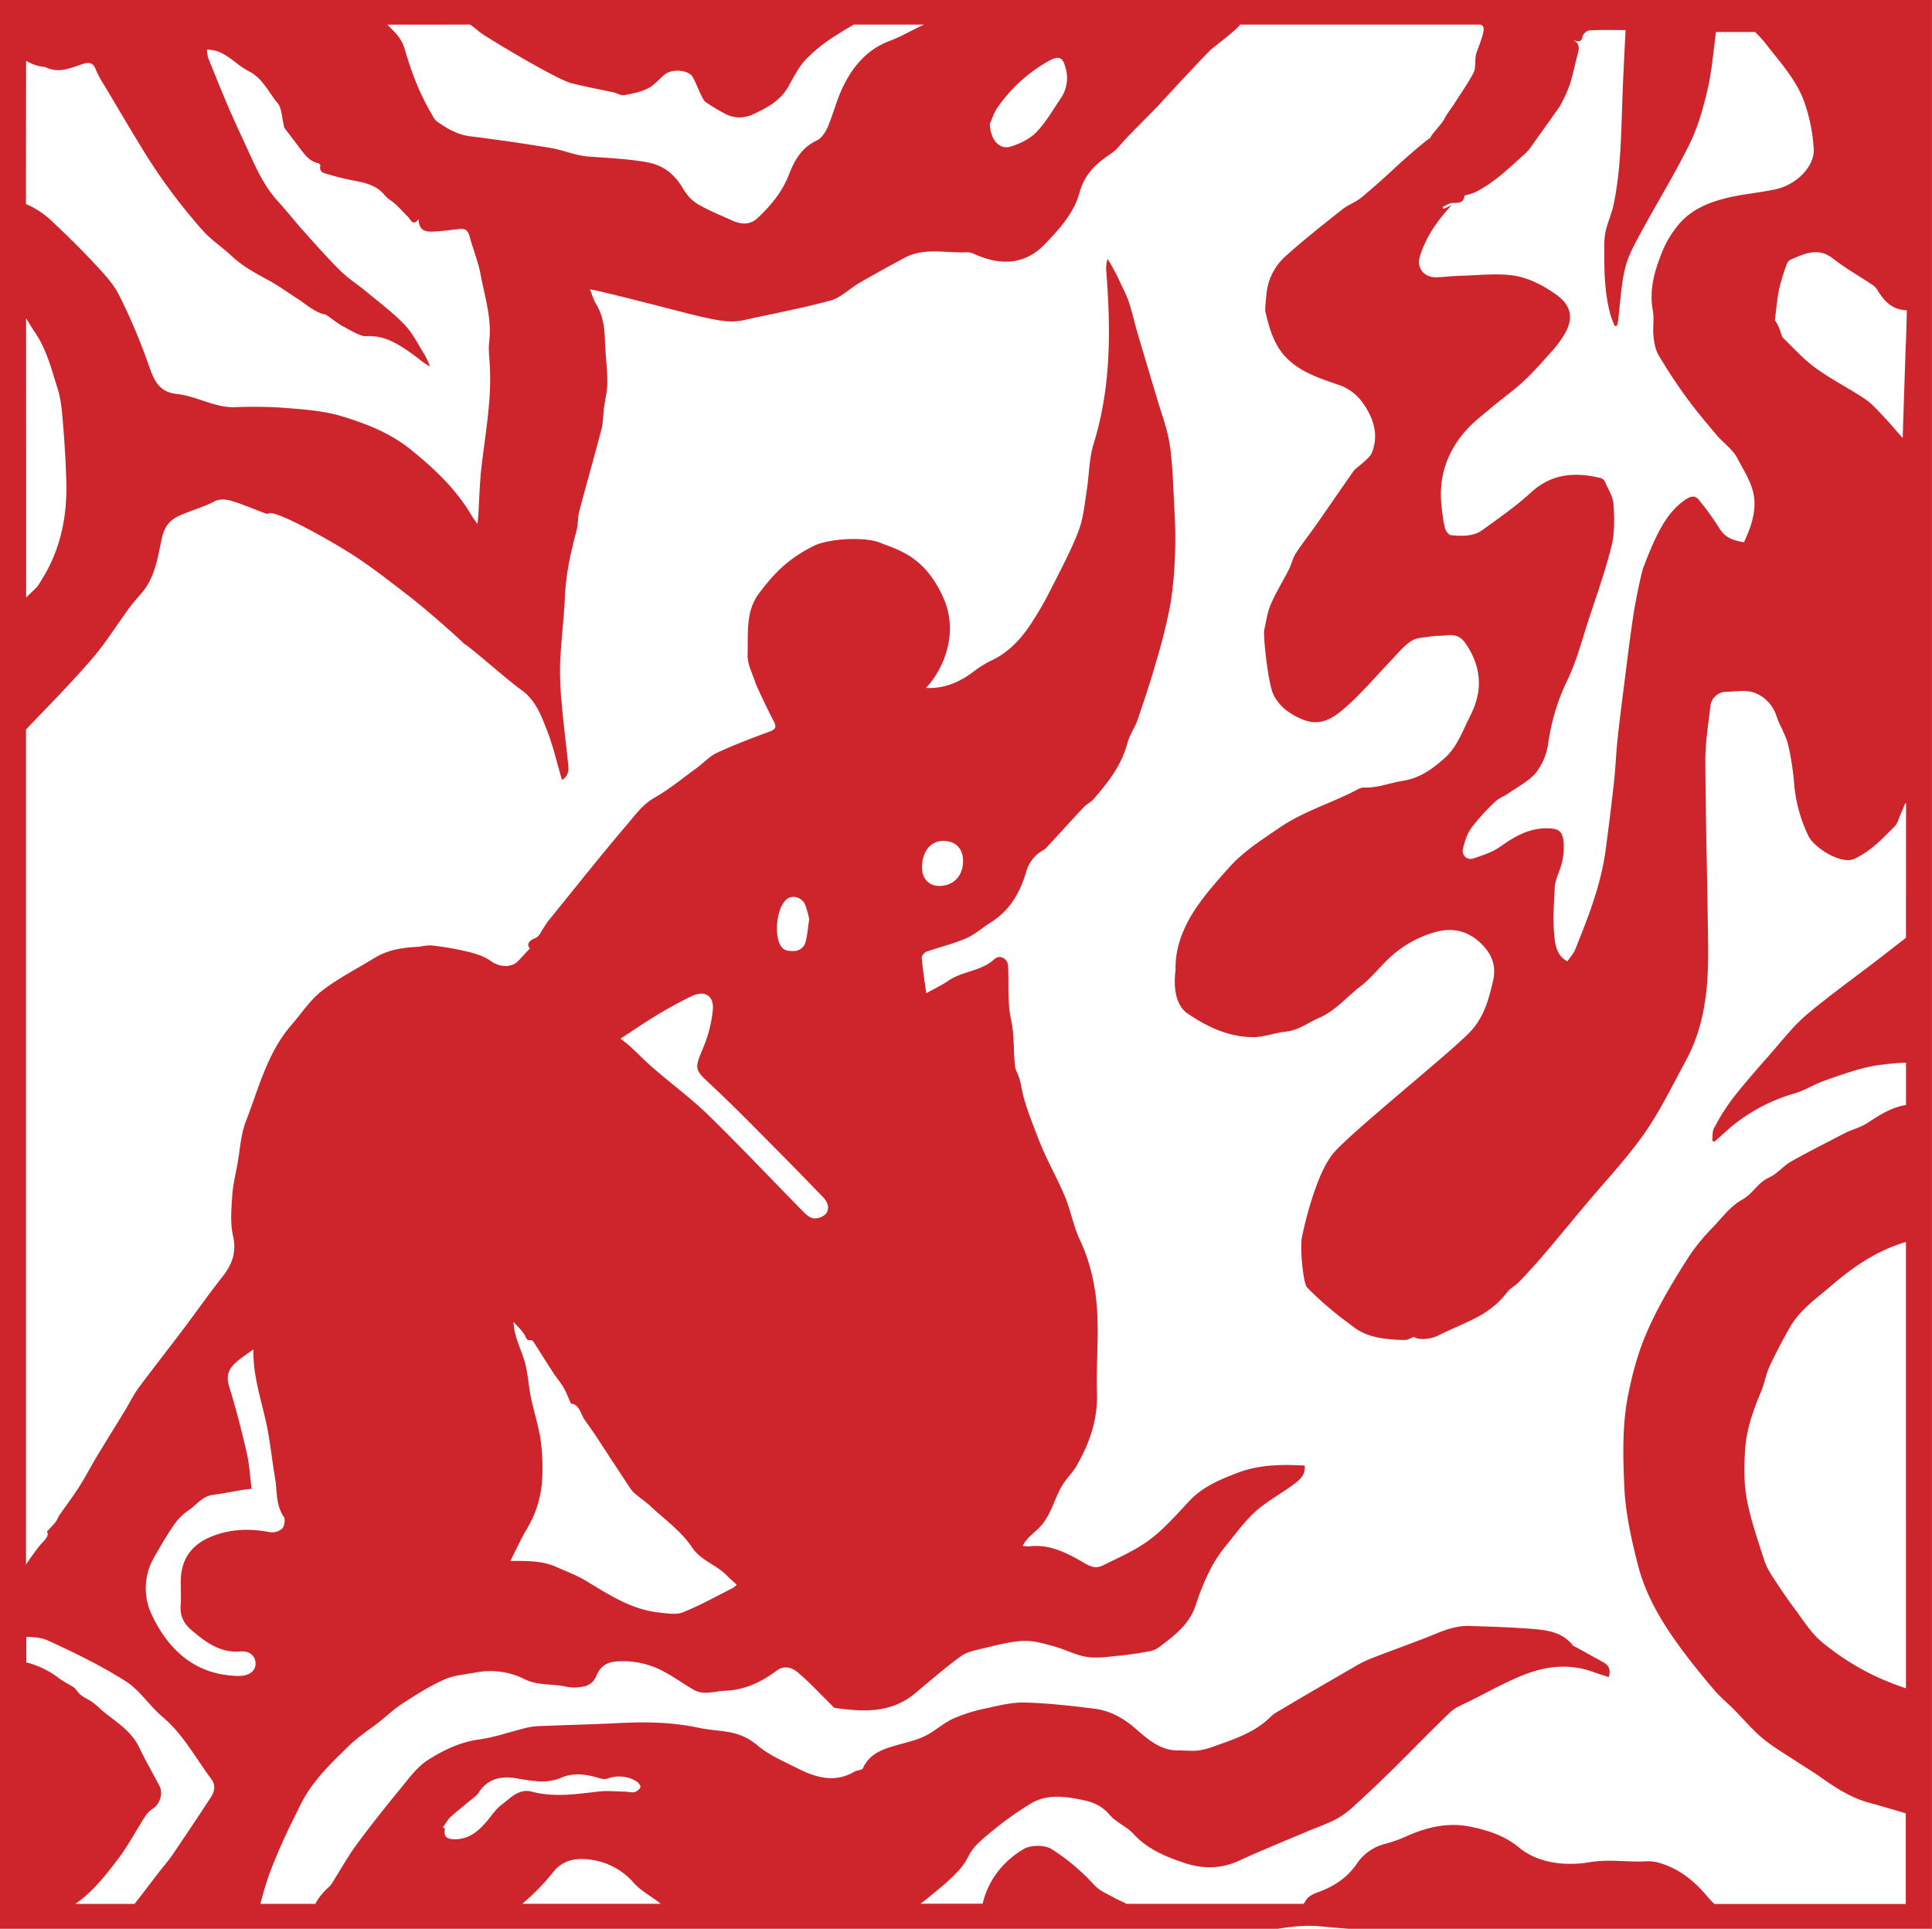 <svg xmlns="http://www.w3.org/2000/svg" viewBox="0 0 919.03 917.46"><defs><style>.cls-1{fill:#ce242b;}</style></defs><title>2_4_2</title><g id="Layer_2" data-name="Layer 2"><g id="Layer_8" data-name="Layer 8"><path class="cls-1" d="M0,0V917.46H607.87c6.81-1.11,13.6-1.86,20.64-1.14q6.52.66,13.07,1.14H919V0ZM730.75,66.34q5.11-7.06,10.13-14.19a23.91,23.91,0,0,0,2.21-3.63,65.9,65.9,0,0,0,3.76-8.63c1.43-4.65,2.4-9.45,3.64-14.15.69-2.58,1.15-5-2.16-6.69,2.28.74,3.95,1.34,4.48-1.76A4.5,4.5,0,0,1,756,14.45c5.95-.3,11.92-.14,17.25-.14-.51,10.91-1.12,21.95-1.51,33-.59,16.76-.73,33.55-4.18,50.06-.85,4.07-2.63,8-3.64,12a32.89,32.89,0,0,0-.78,7.6c-.07,11.08,0,22.18,3,33a51.14,51.14,0,0,0,2,5.12l1.05-.19c.17-.77.41-1.54.52-2.31,1-8.3,1.4-16.76,3.3-24.86,1.38-5.85,4.47-11.39,7.36-16.77,7.7-14.24,16.25-28.06,23.39-42.57,4-8.15,6.51-17.21,8.59-26.12,2-8.64,2.63-17.6,3.94-27.06h18.58a66.27,66.27,0,0,1,4.68,5.06c7,9.21,15.19,17.73,18.95,28.86A81.51,81.51,0,0,1,862.77,71c.38,8.27-8.29,16.87-18,19-7.13,1.58-14.49,2.18-21.62,3.77-9.53,2.12-18.6,5.55-25,13.47A48.24,48.24,0,0,0,791,119c-3.72,9.12-6.67,18.46-4.77,28.68.72,3.87-.12,8,.29,12,.33,3.13.87,6.55,2.42,9.19,4.07,6.92,8.51,13.67,13.24,20.16,4.5,6.2,9.47,12.08,14.42,17.94,3.2,3.79,7.7,6.8,9.87,11.05,3.49,6.81,8.22,13.29,8.13,21.69-.07,6.57-2.3,12.29-5,18.21-4.82-.75-8.89-2-11.63-6.5a132.49,132.49,0,0,0-9.86-13.67c-2.28-2.83-5-1.11-7.17.48-6.57,4.76-10.5,11.57-13.85,18.73-1.93,4.11-3.55,8.38-5.25,12.61-1,2.5-3.82,16.29-4.65,21.68-1.79,11.55-3.18,23.18-4.66,34.79-1.1,8.65-2.21,17.31-3.12,26-.7,6.61-.92,13.28-1.65,19.89q-1.81,16.3-4,32.56c-2.22,16.41-8.24,31.68-14.34,46.9-.84,2.1-2.47,3.86-3.8,5.88-5.09-2.59-5.8-7.75-6.22-11.87-.79-7.74-.23-15.66.2-23.49.16-2.85,1.49-5.68,2.43-8.46a30.53,30.53,0,0,0,1.58-14.32c-.44-3-1.94-4.65-5.31-5-9.55-.94-17.06,3.19-24.49,8.5-3.76,2.67-8.46,4.21-12.92,5.69a3.78,3.78,0,0,1-5-4.45c.81-3.5,2-7.23,4-10.07a101.82,101.82,0,0,1,11.43-12.51c1.74-1.71,4.29-2.55,6.32-4,4.5-3.15,9.74-5.75,13.09-9.86a29.19,29.19,0,0,0,5.76-14A101.61,101.61,0,0,1,746,322.67c4-8.46,6.38-17.75,9.32-26.72,3.89-12,8.18-23.85,11.22-36,1.59-6.37,1.45-13.35,1-20-.28-3.85-2.7-7.58-4.34-11.29a3.52,3.52,0,0,0-2.25-1.4c-12-2.79-22.92-1.94-32.69,7-7.17,6.56-15.23,12.2-23.16,17.9-4.38,3.16-9.8,2.84-14.92,2.41-1.09-.1-2.61-2.2-2.91-3.6a92.66,92.66,0,0,1-1.75-12.59c-.86-12.71,3.28-23.89,11.56-33.35,3.64-4.17,8.17-7.59,12.44-11.19,5.08-4.28,10.54-8.12,15.39-12.64s9.33-9.74,13.86-14.74a52.18,52.18,0,0,0,4.36-5.77c5.58-8.18,5.07-14.95-3-20.66-5.75-4.06-12.6-7.7-19.41-8.83-8.58-1.43-17.61-.17-26.43,0-3.73.09-7.46.61-11.19.7-5.55.13-9.31-4.39-7.75-9.64,2.81-9.43,8.27-17.24,15.16-24.63l-3.88,1.7-.48-.88c1.72-.69,3.46-2,5.17-1.93,3.69.1,5-.67,5.32-3.54a28.9,28.9,0,0,0,4.94-1.46c9.27-4.64,16.6-11.85,24.17-18.7C727.73,71,729.14,68.56,730.75,66.34ZM650.26,7.15,474.45,51.24a73.15,73.15,0,0,1,24.67-22.39c4.6-2.51,6.52-1.55,7.79,3.53a17.12,17.12,0,0,1-2.31,14.4c-3.74,5.49-7.09,11.39-11.64,16.11-3.13,3.23-7.8,5.48-12.19,6.83-5.49,1.71-9.64-3.39-9.94-10.74C472,56.4,472.83,53.53,474.45,51.24ZM223.64,11.69c1.46,1.09,2.94,2.14,4.28,3.36,2.07,1.89,36.72,22.73,43.74,24.49,6.73,1.7,13.56,2.94,20.32,4.43,1.65.37,3.37,1.57,4.86,1.3,3.89-.72,8-1.49,11.42-3.25,3.11-1.59,5.43-4.66,8.29-6.82,3-2.28,9.38-2.06,12.22.47.92.82,2.51,4.62,2.77,5.18.57,1.26,2.81,6.78,4,7.6a82.66,82.66,0,0,0,8.83,5.36,14.68,14.68,0,0,0,13.84.57c6.75-3.1,13.08-6.53,16.91-13.37,2.43-4.36,4.74-9,8.08-12.58a72.81,72.81,0,0,1,13.32-10.86c3.15-2.07,6.37-4,9.64-5.87h33.42c-3.12,1.37-6.1,3-9.17,4.53a68.12,68.12,0,0,1-6.6,3c-11,3.91-18,12.1-22.86,22.14-2.94,6.06-4.54,12.75-7.2,19-1.05,2.46-2.89,5.34-5.14,6.41-7.14,3.36-10.62,9.19-13.27,16.15a47.84,47.84,0,0,1-6.09,11,74.84,74.84,0,0,1-8.77,9.7c-3.62,3.49-7.93,3.19-12.22,1.25-5.5-2.5-11.16-4.76-16.36-7.78a19.92,19.92,0,0,1-6.73-7c-4.14-7-9.13-11.45-17.81-13-9.22-1.61-18.35-1.94-27.57-2.64-6.07-.47-11.94-3.11-18-4.11q-19-3.14-38.12-5.52c-6.18-.77-11.15-3.76-16-7.18a8.86,8.86,0,0,1-2-2.81c-5.91-9.87-10-20.5-13.15-31.53a19.53,19.53,0,0,0-4.36-7.58q-1.9-2-3.88-4ZM12.41,28.91a21.4,21.4,0,0,0,8,2.86,5.33,5.33,0,0,1,1.52.3c6,2.9,11.57.3,17.11-1.53,3.19-1.06,5.22-1,6.57,2.64a51.64,51.64,0,0,0,4.44,8.11C55.74,50.88,61.38,60.48,67.21,70a269.94,269.94,0,0,0,29.34,39.75c4.1,4.56,9.1,7.76,13.43,11.83,5.37,5.07,11.66,8.42,18,11.88,5.1,2.76,9.76,6.3,14.7,9.37,1,.65,8,6.37,11.85,6.68.79.07,6.39,4.72,9,5.92.9.41,7.92,4.71,10.44,4.51,8.72-.67,15.31,3.6,21.85,8.2,2.81,2,5.34,4.38,8.69,6.16a40.27,40.27,0,0,0-2.34-5.25c-3.13-5-5.79-10.51-9.8-14.69-5.63-5.86-12.28-10.74-18.56-16-4-3.27-8.39-6.06-12-9.66-6.15-6.11-11.89-12.64-17.68-19.1-4.07-4.54-7.81-9.36-11.93-13.85-5.75-6.28-9.43-13.73-12.9-21.34-3.33-7.3-6.78-14.55-10-21.92-3.57-8.29-6.93-16.67-10.3-25.05a16.69,16.69,0,0,1-.53-3.81c6.15-.05,10.07,3.45,14.21,6.51a40.46,40.46,0,0,0,5.75,3.8c6.45,3.23,9.23,9.84,13.53,15,2.12,2.52,2.08,6.87,3,10.41.12.46,0,1.06.27,1.4,2.43,3.25,4.93,6.46,7.36,9.7s4.64,6.31,8.83,7.21c.39.08,1,.76,1,1-.82,3.5,2,3.73,4,4.35,3.66,1.1,7.39,2,11.16,2.75,5.72,1.11,11.35,2.12,15.37,7.06,1.43,1.76,3.62,2.86,5.31,4.43,2,1.9,3.87,4,5.86,5.95,1.37,1.36,2.21,4.51,4.95,1.14.33,4.42,2.08,6,6.64,5.82,4.27-.19,8.54-.69,12.78-1.25,3.16-.42,4.28,1.13,5,3.91,1.57,5.91,4,11.64,5.09,17.62,2,10.63,5.46,21.09,4.12,32.22-.42,3.52.05,7.17.27,10.77,1,16.05-1.94,31.78-3.81,47.61-1,8-1.12,16.16-1.65,24.25-.07,1-.19,1.95-.39,4-1.28-1.88-2.09-2.92-2.76-4.05-7.44-12.65-17.88-22.46-29.19-31.56-9.73-7.82-21.18-12.25-32.77-15.73-8.88-2.67-18.47-3.24-27.81-4a213.32,213.32,0,0,0-23-.26c-9.71.22-18.07-5.28-27.36-6.27-8.75-.93-11-6.56-13.48-13.71a278.5,278.5,0,0,0-14.11-33.32c-2.79-5.57-7.38-10.37-11.69-15-6.43-6.92-13.19-13.56-20.08-20a40.6,40.6,0,0,0-12.53-8.33Zm0,122.49c1.39,2.2,2.67,4.47,4.14,6.59,5.62,8.1,7.84,17.46,10.76,26.51,1.71,5.28,2.16,11,2.63,16.63.79,9.48,1.38,19,1.61,28.49.41,16.74-3,32.57-12.17,46.86a16,16,0,0,1-1.94,2.87c-1.67,1.63-3.35,3.25-5,4.86Zm88,703.35q-9.1,13.89-18.44,27.63c-1.88,2.76-4.13,5.27-6.17,7.92C71.85,895.4,68,900.55,64,905.62H35.79c8.3-5.64,14.37-13.49,20.32-21.3C60.94,878,64.63,870.81,69,864.08a12.91,12.91,0,0,1,3.7-3.75c3.33-2.14,5-7.14,3.22-10.69-3.18-6.14-6.69-12.1-9.64-18.34-3.66-7.73-10.63-11.94-16.9-17-1.76-1.42-3.31-3.11-5.13-4.43s-4.22-2.3-6-3.78c-1.29-1.06-2.07-2.73-3.33-3.6-2.31-1.41-4.73-2.63-6.9-4.23a42.68,42.68,0,0,0-15.51-7.53V778.65c3.53,0,7,.23,10,1.57,12.74,5.78,25.41,12,37.21,19.44,6.77,4.29,11.41,11.79,17.67,17.08,9.86,8.34,15.73,19.62,23.26,29.68C102.61,849.19,102.12,852.11,100.38,854.76Zm13.13-57.57c-20.28-.29-33.15-11.91-41.22-28.82a29.28,29.28,0,0,1,1-27.6c2.94-5.14,5.9-10.3,9.26-15.16a25.82,25.82,0,0,1,6.93-7.07c3.87-2.49,6.58-6.8,11.69-7.47s10-1.66,15-2.49c.86-.15,1.74-.2,3.5-.39-.77-5.9-1.07-11.68-2.36-17.23-2.46-10.64-5.16-21.24-8.4-31.66-1.64-5.25.19-8.62,3.78-11.66,2.45-2.08,5.16-3.83,7.82-5.79-.27,11.48,3.16,22.29,5.72,33.29,2.15,9.24,3,18.78,4.62,28.16,1,6.12.25,12.59,4.12,18.21.83,1.2.33,4.4-.74,5.55a7.23,7.23,0,0,1-5.75,1.78c-9.45-1.83-18.57-1.65-27.67,1.95-9.49,3.75-14.66,10.66-14.84,20.87-.07,4,.23,8-.07,12-.38,5,1.49,8.62,5.2,11.78,6.79,5.77,13.62,10.93,23.38,10.12,4.49-.38,7.16,2.44,7.05,5.95C121.42,795.14,118.16,797.25,113.51,797.19ZM231,867c-3.84,4.34-8.07,7.79-14.41,7.88-3.8,0-5.78-.91-4.95-5.21l-1-.37c1.25-1.73,2.25-3.74,3.8-5.14,3.78-3.4,7.83-6.51,11.75-9.77a8.07,8.07,0,0,0,1.52-1.74c4.63-7.07,11.34-8.05,19-6.59,2.77.53,5.59.92,8.41,1.17a24.29,24.29,0,0,0,12-1.7c5.59-2.36,11.55-1.68,17.35.1,1.41.42,3.14.88,4.4.43a15.88,15.88,0,0,1,13.63,1.1c1,.55,2.29,2,2.13,2.88s-1.67,2.13-2.78,2.39c-1.43.35-3-.19-4.57-.21-4.35-.08-8.75-.55-13,0-10.48,1.22-20.86,2.79-31.37,0-6.08-1.61-10.06,3.05-14.21,6.16C235.6,860.64,233.53,864.15,231,867Zm17.43,38.57a108.32,108.32,0,0,0,15-15.42c4.56-5.56,10.85-6.53,17.65-5.55a32.77,32.77,0,0,1,20.43,11.08c3.13,3.47,7.46,5.86,11.25,8.7l1.54,1.19Zm658.22-102.5a137,137,0,0,1-16.52-6.7,124.81,124.81,0,0,1-23.43-15.26c-5.37-4.49-9.23-10.85-13.51-16.57-3.57-4.77-6.88-9.75-10.11-14.76a33.33,33.33,0,0,1-3.94-7.86c-3-9.51-6.38-19-8.19-28.72-1.43-7.65-1.34-15.74-.83-23.57.62-9.63,3.82-18.76,7.59-27.67,1.63-3.85,2.29-8.12,4-11.9,2.87-6.24,6.13-12.3,9.48-18.3,4.95-8.84,13.3-14.48,20.72-20.84,9.78-8.4,20.48-15.63,33-19.63.57-.18,1.15-.35,1.73-.49Zm0-357q-7.06,5.51-14.19,11c-11.12,8.55-22.57,16.72-33.27,25.77-6,5.11-11,11.57-16.26,17.58-6.34,7.22-12.73,14.44-18.66,22a101.43,101.43,0,0,0-8.92,14.22c-.92,1.67-.62,4-.87,6l1.15.37c3.24-2.85,6.35-5.86,9.73-8.53a83,83,0,0,1,28.42-14.41c4.83-1.44,9.21-4.29,14-6,7.5-2.61,15-5.41,22.77-6.93a121.51,121.51,0,0,1,16.13-1.68v20.16c-6.7,1-12.38,4.61-18.1,8.38-3,2-6.61,3-9.9,4.46-1.93.89-3.79,1.92-5.67,2.9-7.12,3.74-14.35,7.3-21.31,11.33-3.6,2.1-6.39,5.77-10.14,7.4-5.35,2.33-7.69,7.72-12.8,10.53-5.44,3-9.56,8.52-14,13.21a97.1,97.1,0,0,0-10.58,12.69c-5.25,8-10.2,16.21-14.73,24.64a152.36,152.36,0,0,0-9.1,20.24A162.13,162.13,0,0,0,775,661.07c-3.45,15.28-3,30.91-2.33,46.33.59,12.44,3.33,24.76,6.47,37,3.95,15.35,12,28.28,21.21,40.7,4.84,6.53,10,12.82,15.28,19,2.72,3.19,6,5.88,9,8.86,4.72,4.73,9,9.94,14.16,14.17s11.15,7.65,16.79,11.38c3.3,2.18,6.71,4.19,9.93,6.47,7.32,5.16,14.71,10.1,23.54,12.49,5.87,1.6,11.68,3.34,17.51,5.07v43.1H815.46a47.16,47.16,0,0,1-3.49-3.76c-6.24-7.39-13.49-13.19-22.92-15.84a18.7,18.7,0,0,0-6.08-.68c-8.82.49-17.56-1.11-26.52.39-8,1.33-16.51,1.22-24.43-1.62a31.23,31.23,0,0,1-9.34-5.24c-6.69-5.55-14.33-8.11-22.75-9.9-10.85-2.31-20.61,0-30.36,4.2A66,66,0,0,1,659.18,877a22.82,22.82,0,0,0-13.91,9.73c-4.74,6.85-11.34,10.91-19.06,13.62-1.92.67-4.15,2-5.08,3.66a8.54,8.54,0,0,1-1.12,1.59h-84.2c-1.61-1-3.62-1.69-5.39-2.69-3.4-1.94-7-3.15-10-6.39a101,101,0,0,0-20.22-17c-3.28-2-9.88-2-13.25,0-9.79,5.85-16.75,14.51-19.53,26H437.82a32,32,0,0,0,3.74-2.87c3.92-3.22,7.94-6.37,11.55-9.92,2.75-2.7,5.59-5.68,7.21-9.1,2.67-5.65,7.44-9.14,11.88-12.85a154.17,154.17,0,0,1,18-12.81c7.64-4.7,16.12-3.51,24.35-1.88,5,1,9.55,2.71,13.2,7.07,3.12,3.7,8.25,5.67,11.54,9.27,6.66,7.27,15.48,10.83,24.18,13.73,8.11,2.71,17,3,25.49-.9,10.75-4.94,21.73-9.39,32.62-14,4.58-1.95,9.33-3.56,13.75-5.82a39.91,39.91,0,0,0,8.34-6q9-8.17,17.74-16.73c9.53-9.38,18.79-19,28.45-28.27,2.41-2.3,5.86-3.58,8.94-5.12,9.07-4.5,17.94-9.59,27.37-13.15,10.23-3.86,21-4.79,31.72-.87,2.38.87,4.82,1.6,7.37,2.44,1-3.21.26-5.45-2.35-6.91-4.64-2.61-9.33-5.16-14-7.73-.22-.12-.53-.19-.67-.37-5.22-6.73-12.92-7.39-20.43-8-9.63-.73-19.3-1-29-1.32-7.64-.23-14.33,3.22-21.23,5.88-8.6,3.3-17.26,6.44-25.84,9.78A56,56,0,0,0,644,793c-12.31,7.11-24.61,14.25-36.83,21.52-2.18,1.3-3.89,3.34-5.92,4.93-6.77,5.3-14.77,8.06-22.74,10.86a39.18,39.18,0,0,1-8.15,2.31c-3.23.38-6.55,0-9.82,0-8.93.12-15-5.77-21-10.89-5.73-4.89-11.95-8.1-19.19-9-10.92-1.34-21.88-2.6-32.85-2.89-6.14-.16-12.4,1.43-18.48,2.77a78.32,78.32,0,0,0-15.64,4.89c-4.78,2.2-8.79,6.07-13.55,8.35-4.33,2.08-9.2,3.08-13.86,4.44-6.37,1.86-12.43,4-15.47,10.76-.43,1-2.8.92-4.08,1.68-9.2,5.39-18,2.92-26.62-1.37C373.15,838,366,835,360.33,830.24c-5-4.26-10.25-6-16.3-6.76-4-.51-8-.85-11.88-1.68-12.59-2.67-25.29-2.83-38.08-2.18-13,.66-26,.92-38.94,1.49a34.07,34.07,0,0,0-6.71,1.27c-6.82,1.69-13.53,4.09-20.44,5-9,1.23-17,5.07-24.29,9.7-5.42,3.44-9.48,9.22-13.7,14.33-7,8.52-13.88,17.17-20.41,26.06-4.16,5.67-7.59,11.87-11.36,17.83a8.49,8.49,0,0,1-1.58,2.11,29.12,29.12,0,0,0-6.66,8.18H123.85c.76-2.86,1.53-5.74,2.41-8.57,1.17-3.76,2.5-7.48,4-11.12,1.86-4.61,3.86-9.16,5.95-13.66s4.39-8.95,6.57-13.44c5.49-11.37,14.51-19.92,23.34-28.51,4.31-4.2,9.5-7.48,14.25-11.22,3.71-2.91,7.16-6.23,11.11-8.77,6.43-4.13,12.94-8.34,19.89-11.43,4.71-2.1,10.23-2.4,15.41-3.41a36.09,36.09,0,0,1,22.8,3.3c6.56,3.21,13.29,2,19.82,3.56a20.47,20.47,0,0,0,7.52,0,8,8,0,0,0,6.7-5.07c1.67-4.09,4.45-6.49,9.26-6.92A40.68,40.68,0,0,1,317,795.79c4.36,2.43,8.46,5.34,12.76,7.87,4.91,2.9,10.09.75,15.16.57,9.3-.33,17.24-4.11,24.52-9.57,3.55-2.65,7.32-1.46,9.93.73,5.7,4.79,10.76,10.33,16.09,15.55.55.53,1.08,1.39,1.71,1.48,13.36,1.84,26.54,2.6,37.92-6.81,7.23-6,14.32-12.19,21.89-17.73,2.85-2.1,6.8-2.88,10.38-3.73,6.34-1.5,12.76-3.26,19.2-3.61,4.8-.27,9.77,1.21,14.52,2.48,5.41,1.45,10.53,4.3,16,5.12,5.12.77,10.53-.14,15.78-.65,5-.49,9.94-1.29,14.86-2.23A11.45,11.45,0,0,0,552,783c7.11-5.29,14-10.65,16.85-19.74a117,117,0,0,1,7.39-17.75,67.64,67.64,0,0,1,7.81-11.35c4.31-5.36,8.44-11,13.55-15.53,5.52-4.86,12.23-8.35,18.13-12.82,2.6-2,5.46-4.33,4.89-8.7-11-.57-21.74-.47-32.09,3.52-8.25,3.19-16.34,6.51-22.64,13.2-6.1,6.48-12,13.32-19.08,18.62-6.69,5-14.65,8.42-22.21,12.19-2.64,1.32-5.15,1-8.35-.89-8.08-4.71-16.52-9.4-26.58-8.2a15.27,15.27,0,0,1-3.18-.24c2.13-4.41,6.4-6.58,9.35-10.3,4.67-5.9,6-12.95,9.74-18.93,1.94-3.08,4.71-5.66,6.52-8.8,6.16-10.74,10.14-22,9.72-34.77-.38-11.65.62-23.36.26-35-.39-13.09-2.78-25.8-8.46-37.88-3-6.41-4.24-13.62-6.94-20.2-3-7.33-6.9-14.29-10.13-21.53-2.46-5.52-4.53-11.21-6.67-16.88-1.08-2.87-2-5.82-2.84-8.79s-1.25-6-2.06-9c-.6-2.16-2-4.2-2.2-6.38-.73-7.21-.26-14.66-1.79-21.67-1.89-8.65-1-17.24-1.46-25.85-.19-3.29-3.93-5.46-6.44-3.14-6.38,5.88-15.37,5.69-22.15,10.42-3,2.09-6.38,3.64-10.33,5.85-.81-5.93-1.67-11.36-2.16-16.84-.08-.93,1.21-2.55,2.22-2.91,6.25-2.21,12.79-3.74,18.85-6.36,4.26-1.85,7.87-5.15,11.87-7.65,9-5.66,13.87-14.08,16.77-24.06a16.84,16.84,0,0,1,7.47-9.88,8.32,8.32,0,0,0,1.86-1.26c6.07-6.55,12.06-13.18,18.17-19.69,1.31-1.39,3.24-2.2,4.48-3.62,6.95-8,13.39-16.18,16.17-26.77,1-3.84,3.53-7.27,4.83-11.06,3.16-9.2,6.22-18.44,8.88-27.79a265.58,265.58,0,0,0,6.85-27.84A189.83,189.83,0,0,0,559,261c.25-7.42-.12-14.88-.52-22.3-.5-9.23-.71-18.54-2.13-27.64-1.13-7.28-3.85-14.32-5.95-21.44-3-10.06-6-20.08-9-30.14-1.55-5.27-2.76-10.63-4.41-15.85a70,70,0,0,0-3.58-8.08,95.34,95.34,0,0,0-6.57-12.4,20.22,20.22,0,0,0-.7,4.65c2.24,28,2.58,55.87-5.9,83.23-2.23,7.15-2.11,15-3.33,22.49-1,6.45-1.59,13.2-3.92,19.21-3.64,9.39-8.44,18.35-13,27.34a162.58,162.58,0,0,1-10.24,17.66c-4.48,6.55-9.89,12.32-17.23,16a51,51,0,0,0-8.84,5.28c-7,5.52-14.79,8.72-23.23,8.21,7.39-7.62,16.16-25,8.35-42.76-9-20.37-22.35-23.08-30.15-26.3-7.13-2.93-24.45-2.11-31.8,1.62-11.46,5.83-18.09,12.16-25.78,22.44-6.43,8.61-5.13,18.42-5.44,29.38-.12,4.29,2.27,8.68,3.64,13,.58,1.82,6.44,14.11,8.76,18.41,1.48,2.73,1,3.92-2,5-8.43,3.1-16.83,6.3-25,10.08-3.57,1.66-6.41,4.89-9.68,7.26-6.55,4.76-12.84,10-19.86,14-5.78,3.25-9.35,8.37-13.31,13-12.81,15-25,30.5-37.47,45.83-.88,1.09-1.55,2.35-2.35,3.51-1.23,1.78-1.75,3.9-4.36,4.81-1.57.54-4,2.59-1.9,4.61-2,2.1-3.77,4.06-5.61,6-3.34,3.46-9.09,2.89-12.94.08-3.11-2.28-7.16-3.54-11-4.49a137.82,137.82,0,0,0-16.87-2.94c-2.49-.3-5.09.52-7.65.66-7,.38-13.77,1.49-19.87,5.24-8.38,5.15-17.25,9.63-25,15.62-5.64,4.4-9.76,10.77-14.54,16.27-11.45,13.2-15.53,30-21.61,45.71-2.5,6.45-2.85,13.74-4.11,20.66-.91,5-2.14,10-2.45,15.08-.38,6.25-1,12.77.38,18.75,1.82,7.88-.41,13.74-5.1,19.66C99.16,615.73,93,624.55,86.5,633.15c-6.84,9.07-13.9,18-20.65,27.12-2.48,3.36-4.29,7.21-6.48,10.81-4.46,7.32-9,14.59-13.45,21.93-2.78,4.62-5.24,9.45-8.13,14-3,4.73-6.42,9.21-9.61,13.84-.65.94-1,2.14-1.65,3-1.11,1.44-2.43,2.71-4.21,4.67,1.23,2.14-.93,3.84-3,6.16a108.13,108.13,0,0,0-6.95,9.58V347c.86-.9,1.69-1.82,2.53-2.69,9.9-10.26,19.89-20.48,29.17-31.3,6.3-7.34,11.45-15.69,17.2-23.53,1.82-2.48,3.85-4.84,5.9-7.15,6-6.8,7.53-15.25,9.28-23.79,1.08-5.27,2.1-10.17,8.79-13.21,5.54-2.52,11.52-4.08,17-6.94,2-1.07,5.17-.93,7.49-.25,5.26,1.54,10.32,3.76,15.48,5.67.77.29,2,.8,2.39.47,2.83-2.22,29.36,12.69,39.83,19.41,9.39,6,18.21,13,27.05,19.79s26.17,22.22,26.31,22.83c1-.26,20.86,17.43,27.13,21.82,6.86,4.82,9.51,12.22,12.31,19.35,2.93,7.48,4.7,15.4,7.1,23.51,2.48-1.4,3.34-3.85,3-6.92-1-9.75-2.27-19.48-3.11-29.23a153.54,153.54,0,0,1-.76-19.64c.45-10.53,1.81-21,2.28-31.53.48-10.75,2.77-21.08,5.55-31.39.78-2.89.48-6.08,1.24-9,3.43-13,7.16-26,10.55-39,.86-3.31.8-6.85,1.23-10.28.53-4.05,1.62-8.08,1.6-12.12,0-6.77-1-13.54-1.16-20.32-.18-6-1-11.73-4.23-17-1.11-1.81-1.69-3.94-2.91-6.88,3.07,0,47.69,11.87,53.27,13.05,6.43,1.35,13,3.09,19.79,1.58,13.82-3.1,27.8-5.64,41.44-9.38,4.95-1.36,9-5.67,13.68-8.35,7.05-4.1,14.2-8,21.39-11.9,9.45-5.08,19.71-2.21,29.61-2.7,1.92-.09,3.95,1,5.84,1.77,11.67,4.66,22.52,3.68,31.46-5.65,6.88-7.18,13.81-14.77,16.47-24.59,2.31-8.5,7.66-13.62,14.57-18.17,3.23-2.13,5.61-5.54,8.38-8.37,2.94-3,13.81-14,14.73-15,6.21-6.89,22.64-24.41,24.66-26.28C577.75,22,587.36,15,590,11.69H704c1.82.4,2.1,1.5,1.43,4.33-.77,3.2-2.12,6.26-3.19,9.39a8.74,8.74,0,0,0-.33,1.85c-.3,2.49.09,5.35-1,7.42-2.65,5-6,9.74-9.05,14.55-1.6,2.47-3.52,4.78-4.84,7.39-1.21,2.4-6,7.11-6.73,9.1-.5-.13-10.08,8-14.76,12.32-5.84,5.43-11.74,10.79-17.89,15.87-2.72,2.26-6.31,3.45-9.08,5.66-9.16,7.25-18.36,14.48-27,22.27a27.63,27.63,0,0,0-9.2,18.95c-.07,1.06-.72,6.14-.45,7.33,1.85,8,4.14,16.14,10.07,22.13,7,7.09,16.45,9.92,25.7,13.12a23.22,23.22,0,0,1,10.38,8c5.16,7.06,8,15.25,4.53,24-1,2.66-8,7.64-8.49,8.37-6.11,8.69-12.11,17.46-18.19,26.16-3.13,4.47-6.56,8.73-9.51,13.31-1.47,2.27-2,5.12-3.24,7.56-2.85,5.61-6.21,11-8.69,16.75-1.64,3.79-2.15,8.07-3.09,12.15-.59,2.57,1.83,25.88,4.49,31a22.72,22.72,0,0,0,5.57,6.85,32.7,32.7,0,0,0,8.39,4.79c9.42,3.8,16-2,22.11-7.55,6.79-6.21,12.78-13.3,19.16-19.94,3.27-3.4,6.28-7.25,10.12-9.84,2.59-1.75,6.4-1.75,9.7-2.29,2.15-.35,4.38-.17,6.56-.44,5.36-.69,7.8.68,10.65,5.26,6.78,10.91,7.09,21.64,1.15,33.2-3.59,7-6,14.5-12.12,19.92-5.82,5.19-11.79,9.54-20,10.82-6,.93-11.8,3.38-18.08,3.16a6.1,6.1,0,0,0-3,.73c-12.18,6.55-25.62,10.32-37.28,18.26-8.63,5.89-17.42,11.43-24.34,19.25-6.47,7.28-13.12,14.7-18,23-4.37,7.51-7.51,16.07-7.24,25.26,0,.76-2.64,15.33,5.74,21,9.38,6.4,19.68,11.27,31.33,11.22,5.13,0,10.23-2.13,15.4-2.63,6-.58,10.52-4.28,15.74-6.51,7.9-3.39,13.22-10.07,19.82-15.1,5.15-3.94,9.17-9.33,14-13.74a52.44,52.44,0,0,1,22-12.12c7.19-1.92,14.08-.76,20.16,4.55,5.82,5.08,8.54,11.06,6.87,18.47-2,9-4.43,17.88-11.29,24.92-10.46,10.76-58.53,49.17-65.28,58.08-3.71,4.91-6.17,11-8.26,16.86a177.82,177.82,0,0,0-6.11,22.3c-1.06,4.92.52,22,2.43,24a153.1,153.1,0,0,0,13.27,12c2.77,2.35,5.78,4.44,8.66,6.66,5.16,4,11.19,5.4,17.51,5.94a60.24,60.24,0,0,0,7.33.38c1.26-.06,2.5-.88,4.16-1.52,1.29,1.48,7.13,1.46,11-.42,5.3-2.61,10.76-4.9,16.09-7.45,6.61-3.15,12.51-7.17,17-13.17,1.54-2.06,4.11-3.28,5.91-5.18,4.13-4.32,8.16-8.73,12-13.27,6.59-7.71,13-15.54,19.54-23.33,9.39-11.23,19.54-21.92,27.93-33.85,7.59-10.81,13.35-22.91,19.71-34.56,9.06-16.61,10.83-34.81,10.66-53.26-.28-29.83-1.17-59.66-1.33-89.49,0-8.73,1.44-17.48,2.44-26.2a7.55,7.55,0,0,1,7.34-6.6c5.31-.13,10.7-1.52,15.87,1.48a17.74,17.74,0,0,1,8.26,10.21c1.56,4.59,4.33,8.82,5.48,13.48a130.89,130.89,0,0,1,2.9,19.07,70.69,70.69,0,0,0,6.77,24.36c2.32,4.81,12.88,12.13,19.87,11.39a8.91,8.91,0,0,0,2.83-1c7.3-3.53,12.71-9.44,18.32-15,1.53-1.52,2-4.09,3-6.2.69-1.57,1.31-3.17,2-4.76l.4,0ZM257.16,684.93c-1-6.85-3.24-13.52-4.64-20.32-1-5-1.33-10.16-2.46-15.13-.87-3.85-2.56-7.52-3.82-11.29a33.75,33.75,0,0,1-2-9.43c1.9,2.2,4.26,4.16,5.54,6.68.74,1.44.89,2.29,2.65,2,.43-.06,1.16.52,1.47,1,3.13,4.85,6.16,9.76,9.31,14.6,1.51,2.32,3.37,4.42,4.76,6.8,1.32,2.23,2.23,4.71,3.65,7.81,4.12.35,4.59,5.18,6.77,8.15,4.9,6.65,9.24,13.71,13.81,20.6,2.31,3.48,4.57,7,6.91,10.46a16.08,16.08,0,0,0,2.58,3.31c2.69,2.32,5.69,4.32,8.27,6.74,6.53,6.11,14.15,11.54,19,18.82,4.42,6.68,11.63,8.45,16.64,13.55,1.49,1.52,3.1,2.9,4.83,4.53a9.88,9.88,0,0,1-1.88,1.56c-7.85,4-15.57,8.28-23.7,11.55-3.22,1.29-7.41.51-11.12.14-13.32-1.35-24.13-8.57-35.21-15.24-4.34-2.6-9.19-4.35-13.82-6.45-6.82-3.08-14.12-2.86-21.93-2.89,2.76-5.44,5.1-10.63,8-15.49a51,51,0,0,0,7.2-24.76A97.09,97.09,0,0,0,257.16,684.93Zm81.72-168.28c10.71,10,20.93,20.55,31.28,30.94,7.2,7.22,14.28,14.57,21.38,21.89,2.27,2.34,3.33,5.42,1.21,8a7.34,7.34,0,0,1-6,2c-2-.39-3.91-2.35-5.51-4-14.74-15-29.14-30.28-44.18-44.95-8.09-7.89-17.28-14.66-25.85-22.07-4-3.44-7.68-7.23-11.55-10.81-1.1-1-2.36-1.91-4.49-3.61,6-3.87,11.5-7.69,17.26-11.15,5.37-3.23,10.86-6.3,16.5-9,6.29-3.08,10.85-.28,10.14,6.68a61.82,61.82,0,0,1-4.27,17.09C330.12,508.88,330.1,508.45,338.88,516.64Zm35-88.64c2.79-2.58,7.53-1.43,9.19,2.48a50.5,50.5,0,0,1,1.86,6.71c-.6,3.92-.84,7.56-1.76,11a5.76,5.76,0,0,1-5.84,4.16c-2.37,0-4.67,0-6.25-3C368.29,444,369.46,432.15,373.92,428Zm64.67-15.65c.24-7.61,4.28-12.47,10.29-12.37s9.42,3.89,9.27,9.93c-.18,7.05-4.85,11.63-11.69,11.48C441.65,421.28,438.42,417.57,438.59,412.35Zm468-248.63c-.49,14.82-1,29.57-1.46,44.64-3.59-4.05-6.48-7.51-9.59-10.77-2.67-2.78-5.29-5.79-8.46-7.89-7.64-5.07-15.9-9.24-23.32-14.61-5.62-4.07-10.37-9.38-15.4-14.24-.75-.72-1-2-1.39-3.06a18.39,18.39,0,0,0-2.65-5.47c.66-5,1-10,2.05-14.93a100.64,100.64,0,0,1,3.74-12.09,3.6,3.6,0,0,1,1.83-1.85c6.6-2.87,13-6,20.06-.45,5.82,4.56,12.32,8.22,18.49,12.33a7.53,7.53,0,0,1,2.24,2.09c3.12,5,6.52,9.65,13.84,10.15l.53,0Q906.87,155.69,906.61,163.72Z"/></g></g></svg>